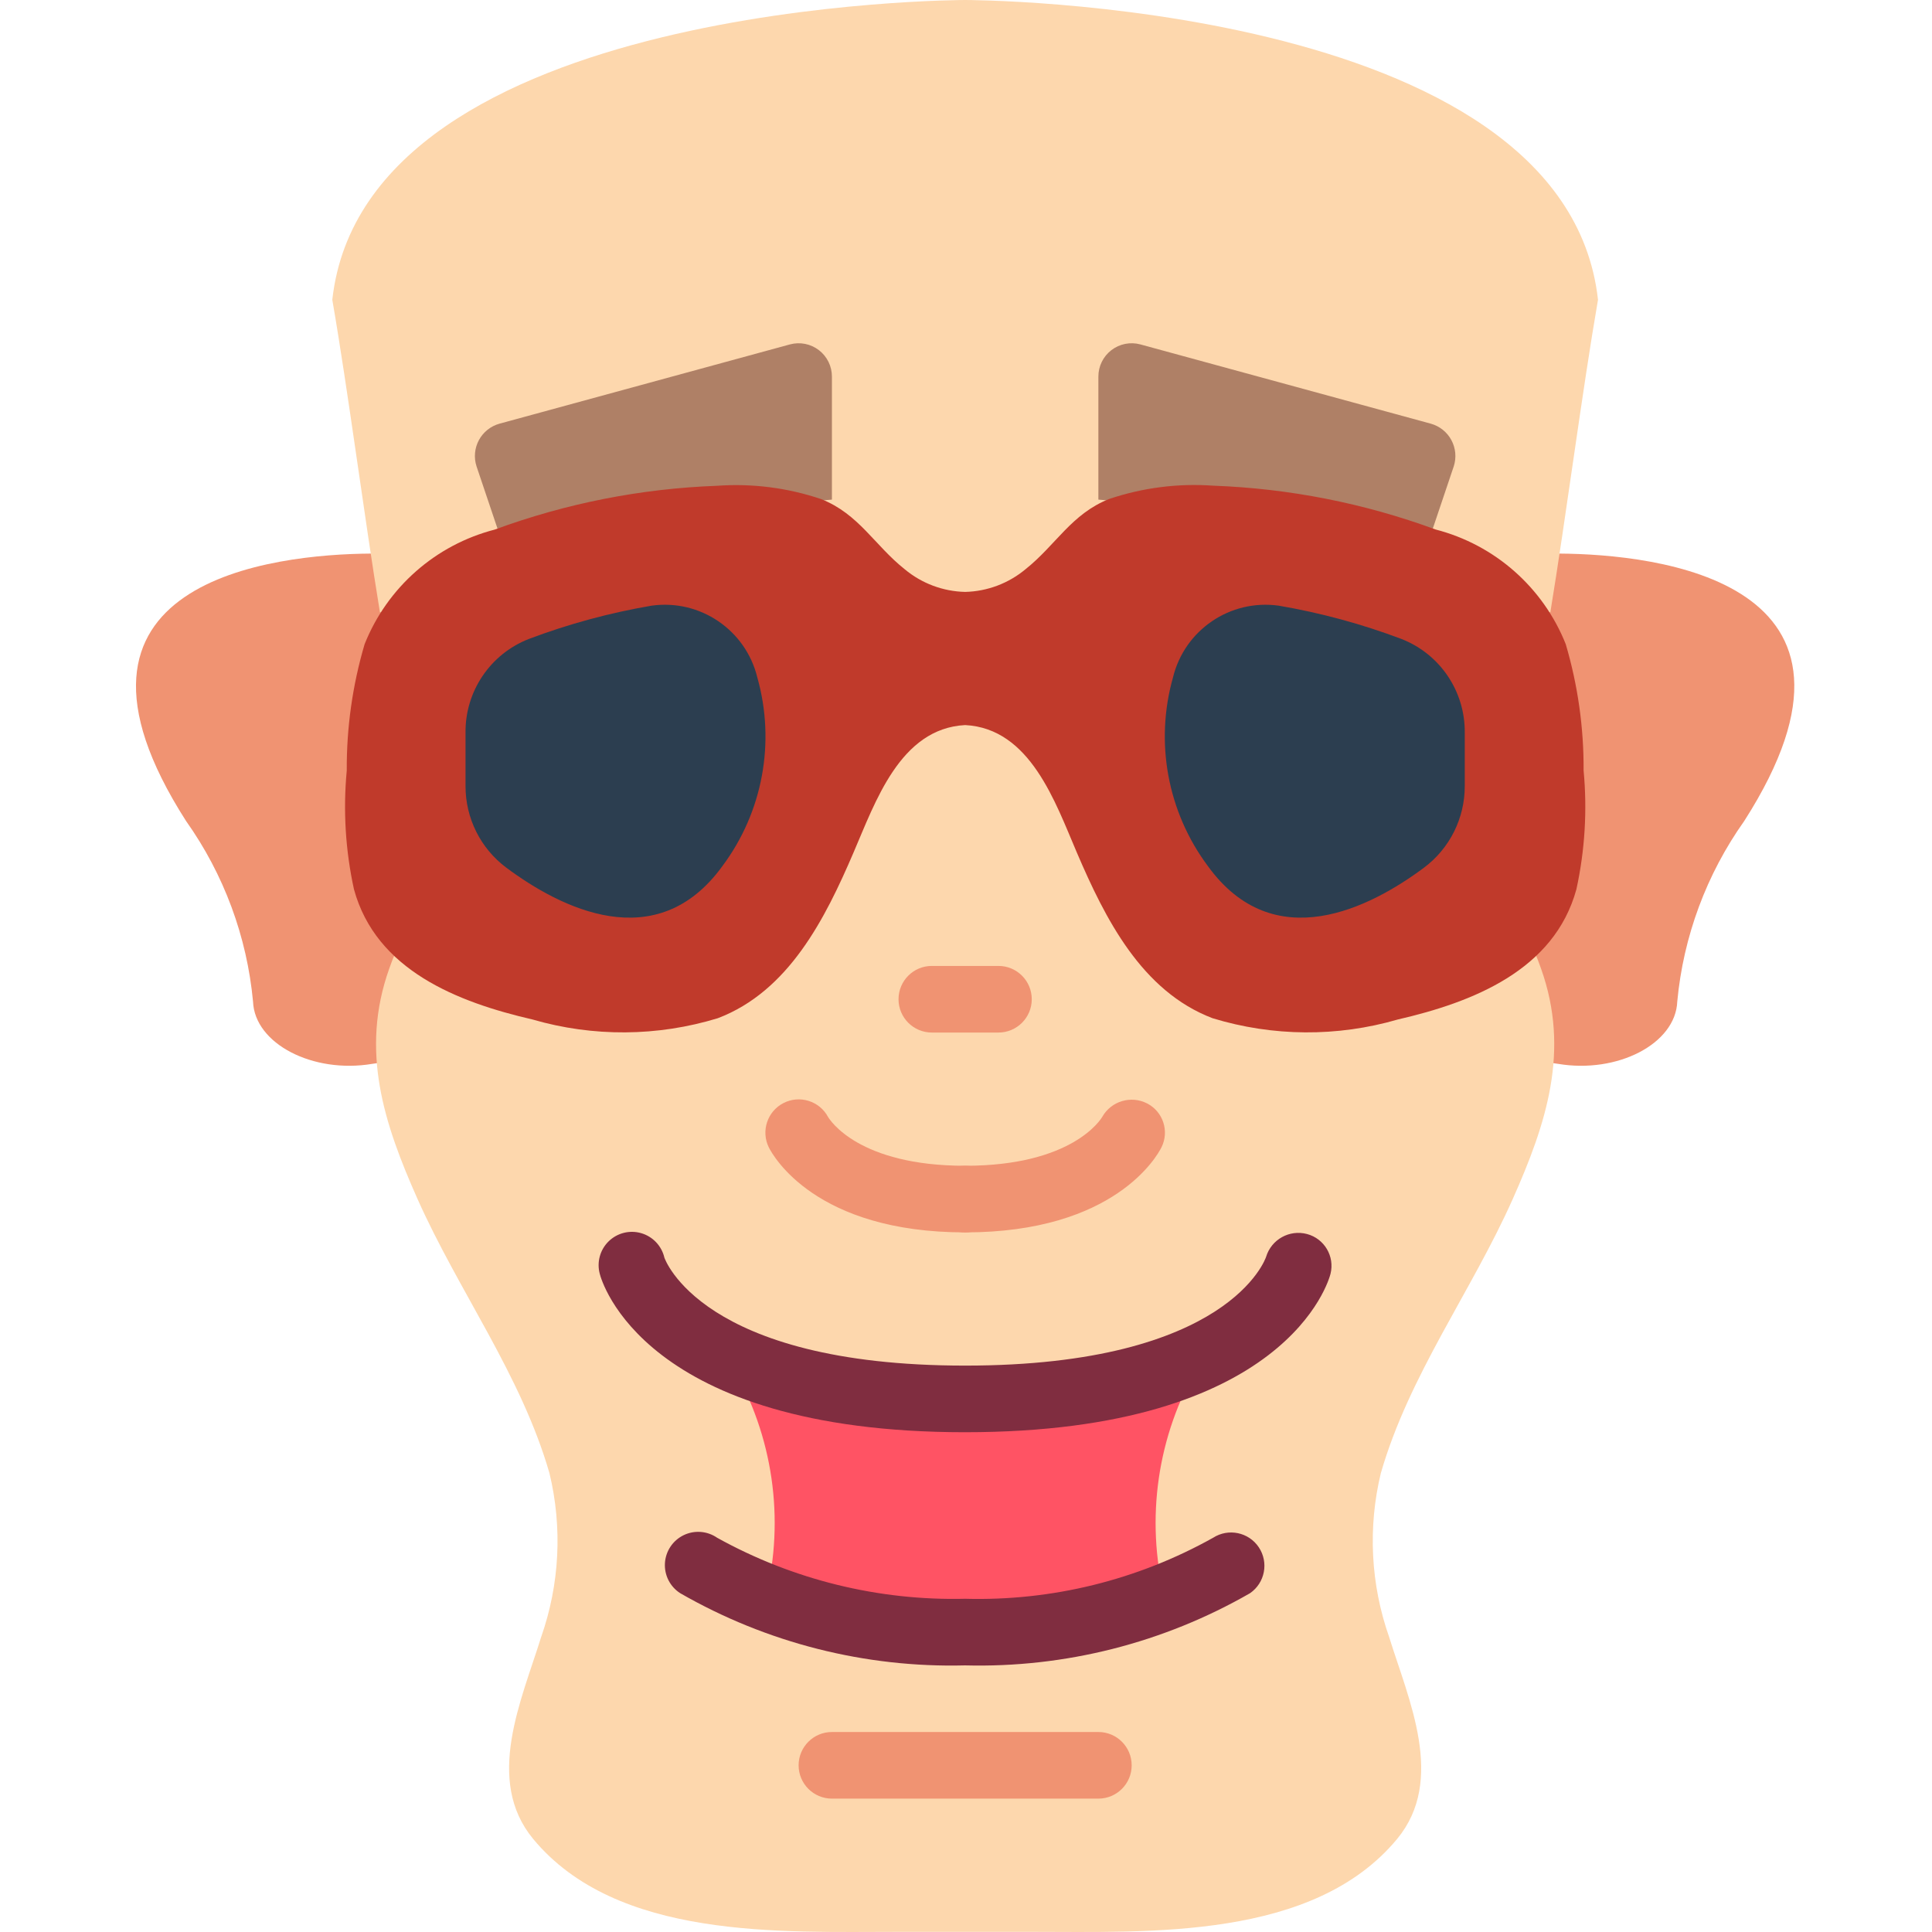 <svg height="512pt" viewBox="-36 0 512 512.04" width="512pt" xmlns="http://www.w3.org/2000/svg"><path d="m377.258 146.715c25.688.176 89.863 7.062 48.992 70.887-10.012 14.113-16.133 30.613-17.742 47.844-.441 11.211-15.891 19.156-31.602 16.508l-1.238-.176h-311.789l-1.234.176c-15.715 2.648-31.164-5.297-31.605-16.508-1.609-17.23-7.73-33.73-17.742-47.844-40.871-63.824 23.305-70.711 48.992-70.887zm0 0" fill="#f09372"/><path d="m374.875 162.25c4.148-25.246 8.473-58.879 12.625-82.801-8.828-79.449-167.727-79.449-167.727-79.449s-158.895 0-167.723 79.449c4.148 23.922 8.473 57.555 12.621 82.801zm0 0" fill="#fdd7ad"/><path d="m371.078 253.262c.531 1.148.883 2.297 1.324 3.445 7.77 21.805 1.414 41.047-7.504 61.086-10.945 24.539-27.453 46.609-34.957 72.652-3.469 14.387-2.703 29.469 2.207 43.43 5.211 16.773 15.008 37.871 2.121 53.496-22.16 26.746-65.59 24.629-96.84 24.629h-35.312c-31.246 0-74.68 2.117-96.836-24.629-12.891-15.625-3.09-36.723 2.117-53.496 4.91-13.961 5.68-29.043 2.207-43.43-7.504-26.043-24.012-48.113-34.957-72.652-8.914-20.039-15.273-39.281-7.504-61.086.441-1.148.797-2.297 1.324-3.445l151.305-79.445zm0 0" fill="#fdd7ad"/><path d="m255.086 476.691h-70.621c-4.875 0-8.828-3.953-8.828-8.828s3.953-8.828 8.828-8.828h70.621c4.875 0 8.824 3.953 8.824 8.828s-3.949 8.828-8.824 8.828zm0 0" fill="#f09372"/><path d="m182.434 132.59 2.031-.176v-32.574c.012-2.754-1.262-5.355-3.445-7.035-2.18-1.68-5.02-2.242-7.68-1.527l-76.977 21.008c-2.336.648-4.305 2.219-5.457 4.352-1.148 2.133-1.379 4.645-.633 6.949l5.562 16.508zm0 0" fill="#af8066"/><path d="m343.715 140.094 5.559-16.508c.746-2.305.516-4.816-.633-6.949-1.148-2.133-3.121-3.703-5.457-4.352l-76.977-21.008c-2.66-.715-5.5-.152-7.68 1.527-2.184 1.68-3.457 4.281-3.441 7.035v32.574l2.027.176zm0 0" fill="#af8066"/><g fill="#f09372"><path d="m219.773 326.621c-39.617 0-50.883-20.234-52.039-22.539-2.117-4.316-.387-9.535 3.887-11.734 4.277-2.199 9.527-.574 11.809 3.66.496.828 8.098 12.957 36.344 12.957 4.875 0 8.828 3.953 8.828 8.828s-3.953 8.828-8.828 8.828zm0 0"/><path d="m219.773 326.621c-4.875 0-8.828-3.953-8.828-8.828s3.953-8.828 8.828-8.828c28.594 0 36.043-12.453 36.352-12.984 2.379-4.172 7.621-5.727 11.891-3.531 4.227 2.188 5.914 7.359 3.797 11.617-1.156 2.32-12.422 22.555-52.039 22.555zm0 0"/><path d="m228.602 273.656h-17.656c-4.875 0-8.828-3.953-8.828-8.828s3.953-8.828 8.828-8.828h17.656c4.875 0 8.828 3.953 8.828 8.828s-3.953 8.828-8.828 8.828zm0 0"/></g><path d="m272.652 423.371c-34.191 12.242-71.566 12.242-105.754 0 5.145-20.859 1.945-42.902-8.918-61.441l.707-1.586c19.41 7.703 40.219 11.25 61.086 10.414 20.867.836 41.676-2.711 61.086-10.414l.707 1.586c-10.863 18.539-14.062 40.582-8.914 61.441zm0 0" fill="#ff5364"/><path d="m219.773 379.586c-85.352 0-96.406-40.281-96.84-41.992-.824-3.082.074-6.367 2.355-8.598 2.281-2.23 5.586-3.059 8.648-2.164s5.402 3.371 6.125 6.48c.035.07 9.578 28.617 79.711 28.617 70.137 0 79.68-28.547 79.766-28.84 1.398-4.602 6.191-7.27 10.84-6.035 4.602 1.223 7.375 5.906 6.234 10.531-.434 1.719-11.484 42-96.84 42zm0 0" fill="#802d40"/><path d="m219.773 441.379c-26.453.68-52.582-5.941-75.52-19.137-2.684-1.723-4.23-4.762-4.047-7.945.188-3.188 2.078-6.023 4.945-7.422 2.867-1.398 6.27-1.137 8.891.676 20.082 11.141 42.773 16.723 65.73 16.172 22.965.633 45.672-4.957 65.723-16.172 4.051-2.598 9.441-1.473 12.113 2.535 2.668 4.008 1.637 9.414-2.324 12.156-22.934 13.191-49.062 19.816-75.512 19.137zm0 0" fill="#802d40"/><path d="m219.773 156.875c5.867-.141 11.512-2.266 16.016-6.027 8.012-6.375 12.164-14.656 22.129-18.594 8.891-3.004 18.293-4.203 27.656-3.531 20.117.738 39.988 4.656 58.879 11.609 15.691 4.051 28.508 15.34 34.5 30.395 3.203 10.867 4.801 22.148 4.73 33.48.992 10.527.348 21.145-1.906 31.473-5.879 21.484-27.461 29.934-47.352 34.523-16.047 4.66-33.102 4.539-49.082-.344-18.82-7.16-28.469-26.422-35.953-43.875-5.73-13.363-12.359-32.926-29.609-33.816-17.266.883-23.832 20.453-29.605 33.816-7.488 17.453-17.137 36.723-35.957 43.875-15.977 4.883-33.035 5.004-49.078.344-19.891-4.59-41.492-13.039-47.352-34.523-2.258-10.328-2.898-20.945-1.906-31.473-.07-11.332 1.523-22.613 4.73-33.48 5.996-15.039 18.805-26.32 34.48-30.367 18.891-6.953 38.762-10.871 58.879-11.609 9.363-.676 18.766.527 27.656 3.531 9.969 3.938 14.125 12.227 22.133 18.59 4.504 3.754 10.148 5.871 16.012 6.004zm0 0" fill="#c03a2b"/><path d="m104.133 169.348c10.539-3.98 21.441-6.934 32.547-8.828 12.836-1.789 24.941 6.434 28.012 19.023 4.855 17.188 1.445 35.656-9.234 49.973-17.496 24.199-43 11.09-57.309.434-6.809-5.098-10.805-13.113-10.789-21.617v-14.125c-.125-10.969 6.555-20.871 16.773-24.859zm0 0" fill="#2c3e50"/><path d="m335.414 169.348c-10.539-3.98-21.438-6.934-32.547-8.828-12.836-1.789-24.941 6.434-28.008 19.023-4.859 17.188-1.445 35.656 9.23 49.973 17.5 24.199 43 11.09 57.312.434 6.805-5.098 10.805-13.113 10.785-21.617v-14.125c.125-10.969-6.555-20.871-16.773-24.859zm0 0" fill="#2c3e50"/></svg>